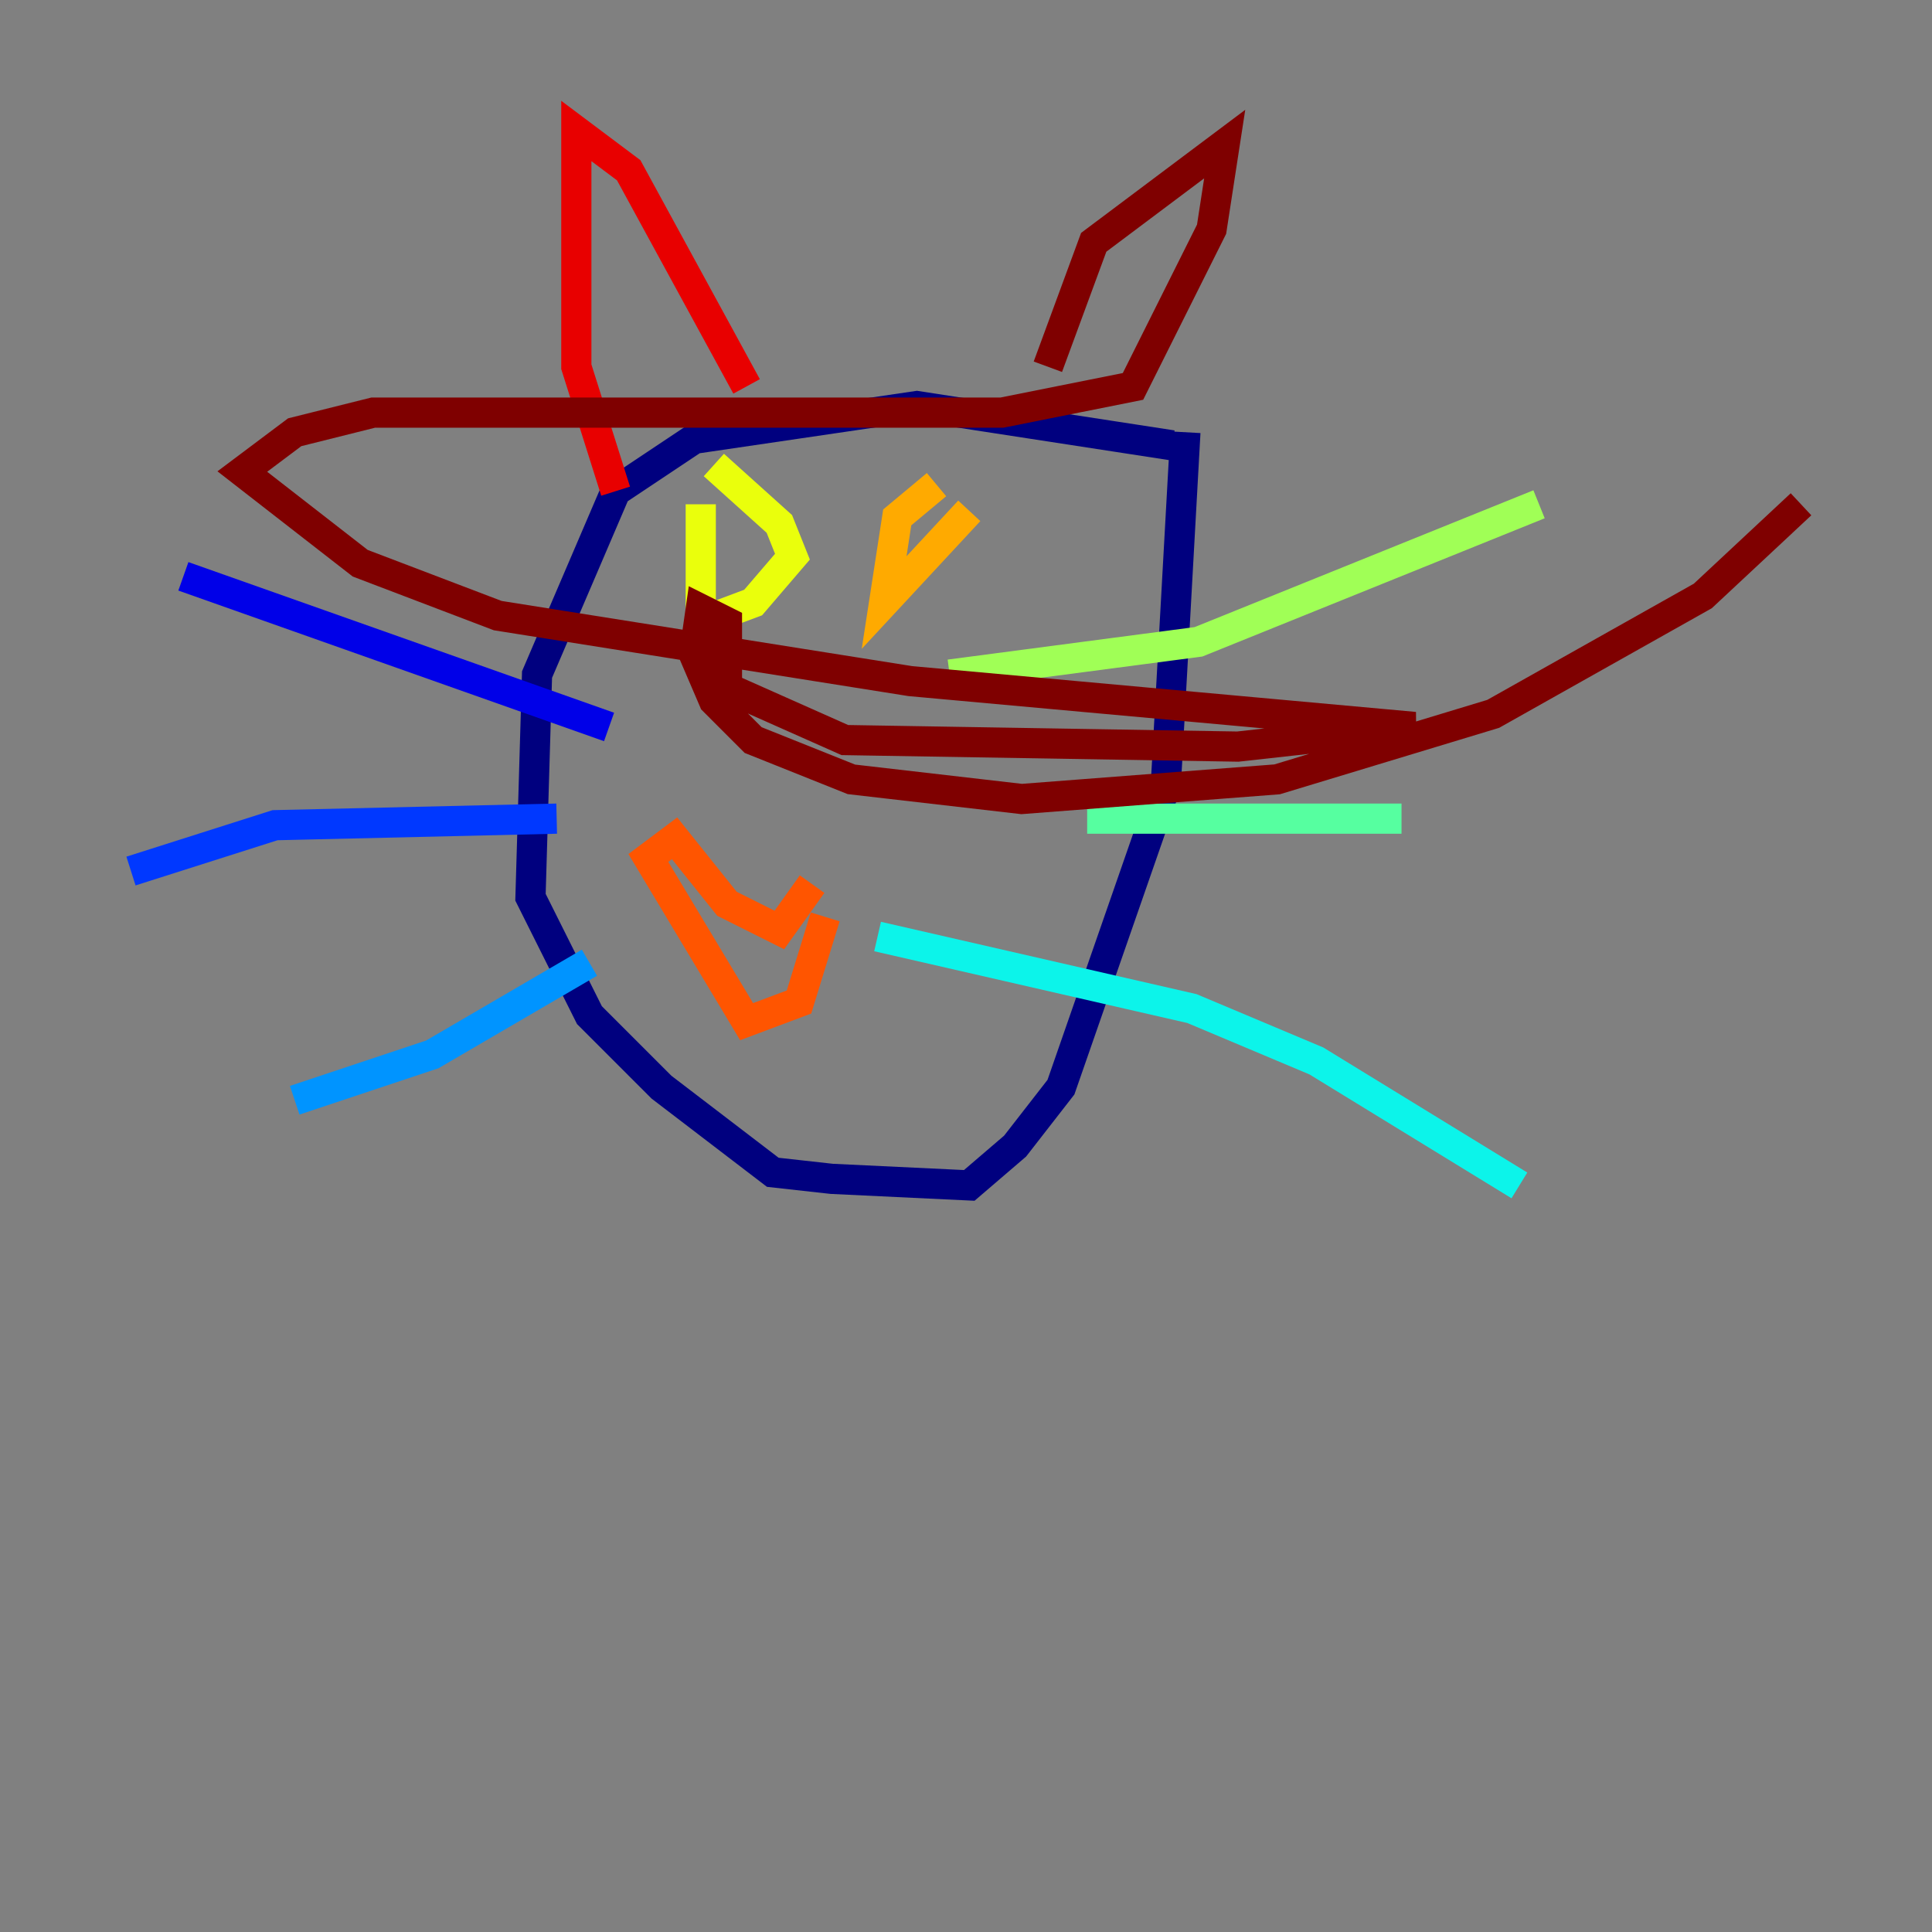 <?xml version="1.0" encoding="utf-8" ?>
<svg baseProfile="tiny" height="128" version="1.2" viewBox="0,0,128,128" width="128" xmlns="http://www.w3.org/2000/svg" xmlns:ev="http://www.w3.org/2001/xml-events" xmlns:xlink="http://www.w3.org/1999/xlink"><rect x="0" y="0" width="128" height="128" fill="#808080" stroke="none"/><defs /><polyline fill="none" points="77.668,29.505 60.746,26.902 45.993,29.071 40.786,32.542 35.58,44.691 35.146,59.444 39.051,67.254 43.824,72.027 51.2,77.668 55.105,78.102 64.217,78.536 67.254,75.932 70.291,72.027 77.234,52.068 78.536,28.637" stroke="#00007f" stroke-width="2" /><polyline fill="none" points="40.352,48.163 12.149,38.183" stroke="#0000e8" stroke-width="2" /><polyline fill="none" points="36.881,54.237 18.224,54.671 8.678,57.709" stroke="#0038ff" stroke-width="2" /><polyline fill="none" points="39.051,63.783 28.637,69.858 19.525,72.895" stroke="#0094ff" stroke-width="2" /><polyline fill="none" points="58.142,62.047 78.969,66.82 87.214,70.291 100.664,78.536" stroke="#0cf4ea" stroke-width="2" /><polyline fill="none" points="72.027,54.237 92.854,54.237" stroke="#56ffa0" stroke-width="2" /><polyline fill="none" points="62.915,44.691 79.403,42.522 101.966,33.41" stroke="#a0ff56" stroke-width="2" /><polyline fill="none" points="46.427,33.41 46.427,41.22 49.898,39.919 52.502,36.881 51.634,34.712 47.295,30.807" stroke="#eaff0c" stroke-width="2" /><polyline fill="none" points="62.047,32.108 59.444,34.278 58.576,39.919 64.217,33.844" stroke="#ffaa00" stroke-width="2" /><polyline fill="none" points="54.671,60.746 52.936,66.386 49.464,67.688 42.956,56.841 44.691,55.539 48.163,59.878 51.634,61.614 53.803,58.576" stroke="#ff5500" stroke-width="2" /><polyline fill="none" points="40.786,32.542 38.183,24.298 38.183,8.678 41.654,11.281 49.464,25.6" stroke="#e80000" stroke-width="2" /><polyline fill="none" points="69.424,24.298 72.461,16.054 81.139,9.546 80.271,15.186 75.064,25.6 66.386,27.336 24.732,27.336 19.525,28.637 16.054,31.241 23.864,37.315 32.976,40.786 60.312,45.125 93.722,48.163 82.007,49.464 55.973,49.031 48.163,45.559 48.163,41.22 46.427,40.352 45.993,43.39 47.295,46.427 49.898,49.031 56.407,51.634 67.688,52.936 84.61,51.634 98.929,47.295 112.814,39.485 119.322,33.41" stroke="#7f0000" stroke-width="2" /></svg>